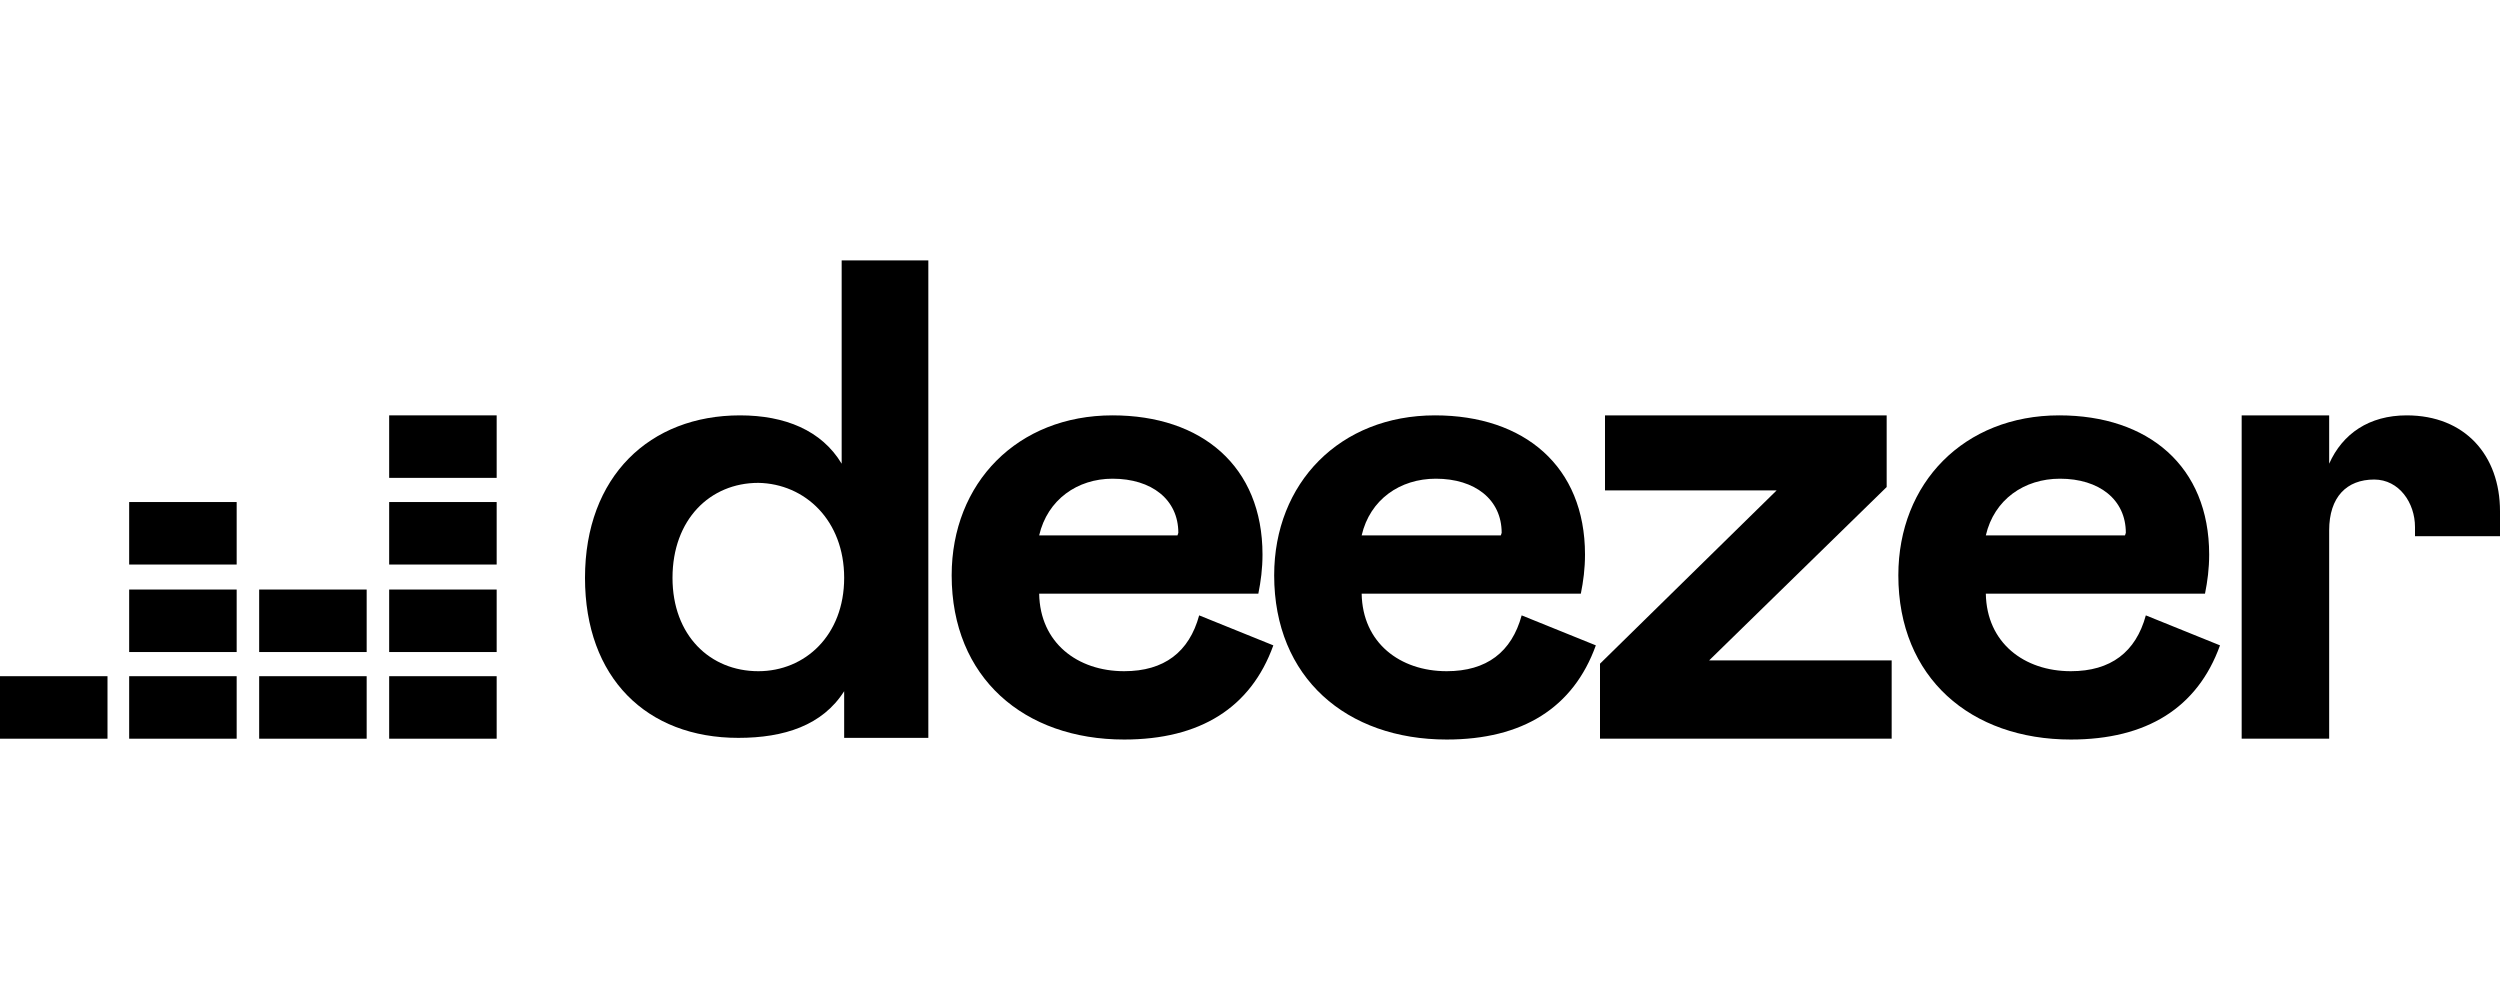 <?xml version="1.0" encoding="utf-8"?>
<!-- Generator: Adobe Illustrator 24.0.2, SVG Export Plug-In . SVG Version: 6.00 Build 0)  -->
<svg version="1.1"
	 id="Calque_1" inkscape:version="0.92.4 (5da689c313, 2019-01-14)" sodipodi:docname="index.svg" xmlns:cc="http://creativecommons.org/ns#" xmlns:dc="http://purl.org/dc/elements/1.1/" xmlns:inkscape="http://www.inkscape.org/namespaces/inkscape" xmlns:rdf="http://www.w3.org/1999/02/22-rdf-syntax-ns#" xmlns:sodipodi="http://sodipodi.sourceforge.net/DTD/sodipodi-0.dtd" xmlns:svg="http://www.w3.org/2000/svg"
	 xmlns="http://www.w3.org/2000/svg" xmlns:xlink="http://www.w3.org/1999/xlink" x="0px" y="0px" viewBox="0 0 300 120"
	 style="enable-background:new 0 0 300 120;" xml:space="preserve">
<style type="text/css">
	.st0{fill-rule:evenodd;clip-rule:evenodd;}
</style>
<g id="g8252" transform="translate(0,86.844)">
	<path id="path8175" inkscape:connector-curvature="0" d="M70.2-17.5c0,12,7.4,19.2,18.4,19.2c5.5,0,10.1-1.5,12.7-5.6v5.6h10.1
		v-57.3h-10.4v24.4c-2.4-4-6.8-5.8-12.2-5.8C78-37,70.2-29.7,70.2-17.5L70.2-17.5z M101.3-17.5c0,6.9-4.7,11.2-10.3,11.2
		c-5.8,0-10.3-4.3-10.3-11.2c0-7,4.5-11.4,10.3-11.4C96.6-28.8,101.3-24.4,101.3-17.5z"/>
	<path id="path8177" inkscape:connector-curvature="0" d="M143.9-13c-1.2,4.4-4.2,6.7-9,6.7c-5.6,0-10.1-3.4-10.2-9.3H151
		c0.3-1.5,0.5-3,0.5-4.7c0-10.6-7.3-16.7-18-16.7c-11.4,0-19.3,8.1-19.3,19.2c0,12.3,8.7,19.7,20.7,19.7c9.1,0,15.2-3.8,17.9-11.3
		L143.9-13z M124.7-22.6c1-4.3,4.6-6.8,8.8-6.8c4.7,0,7.9,2.5,7.9,6.5l-0.1,0.3C141.3-22.6,124.7-22.6,124.7-22.6z"/>
	<path id="path8179" inkscape:connector-curvature="0" d="M182.6-13c-1.2,4.4-4.2,6.7-9,6.7c-5.6,0-10.1-3.4-10.2-9.3h26.3
		c0.3-1.5,0.5-3,0.5-4.7c0-10.6-7.3-16.7-18-16.7c-11.4,0-19.3,8.1-19.3,19.2c0,12.3,8.7,19.7,20.7,19.7c9.1,0,15.2-3.8,17.9-11.3
		L182.6-13z M163.4-22.6c1-4.3,4.6-6.8,8.9-6.8c4.7,0,7.9,2.5,7.9,6.5l-0.1,0.3H163.4z"/>
	<path id="path8181" inkscape:connector-curvature="0" d="M227,1.8v-9.4h-21.9l21.3-20.8V-37h-33.8v9h20.6L192-7.2v9H227z"/>
	<path id="path8183" inkscape:connector-curvature="0" d="M257.5-13c-1.2,4.4-4.2,6.7-9,6.7c-5.6,0-10.1-3.4-10.2-9.3h26.3
		c0.3-1.5,0.5-3,0.5-4.7c0-10.6-7.3-16.7-18-16.7c-11.4,0-19.3,8.1-19.3,19.2c0,12.3,8.7,19.7,20.7,19.7c9.1,0,15.2-3.8,17.9-11.3
		L257.5-13z M238.3-22.6c1-4.3,4.6-6.8,8.9-6.8c4.7,0,7.9,2.5,7.9,6.5l-0.1,0.3H238.3z"/>
	<rect id="rect8185" x="46.7" y="-37" class="st0" width="12.9" height="7.5"/>
	<rect id="rect8192" x="46.7" y="-26.6" class="st0" width="12.9" height="7.5"/>
	<rect id="rect8199" x="46.7" y="-16.1" class="st0" width="12.9" height="7.5"/>
	<rect id="rect8206" y="-5.7" class="st0" width="12.9" height="7.5"/>
	<rect id="rect8213" x="15.5" y="-5.7" class="st0" width="12.9" height="7.5"/>
	<rect id="rect8220" x="31.1" y="-5.7" class="st0" width="12.9" height="7.5"/>
	<rect id="rect8227" x="46.7" y="-5.7" class="st0" width="12.9" height="7.5"/>
	<rect id="rect8234" x="31.1" y="-16.1" class="st0" width="12.9" height="7.5"/>
	<rect id="rect8241" x="15.5" y="-16.1" class="st0" width="12.9" height="7.5"/>
	<rect id="rect8248" x="15.5" y="-26.6" class="st0" width="12.9" height="7.5"/>
	<path id="path8250" inkscape:connector-curvature="0" d="M289.8-23.6c0,0.4,0,1.1,0,1.1H300c0,0,0-1.9,0-3
		c0-6.7-4.2-11.5-11.2-11.5c-4.5,0-7.7,2.2-9.3,5.8V-37H269V1.8h10.5v-25c0-4,2.1-6.1,5.4-6.1C287.9-29.3,289.8-26.5,289.8-23.6z"/>
</g>
</svg>
